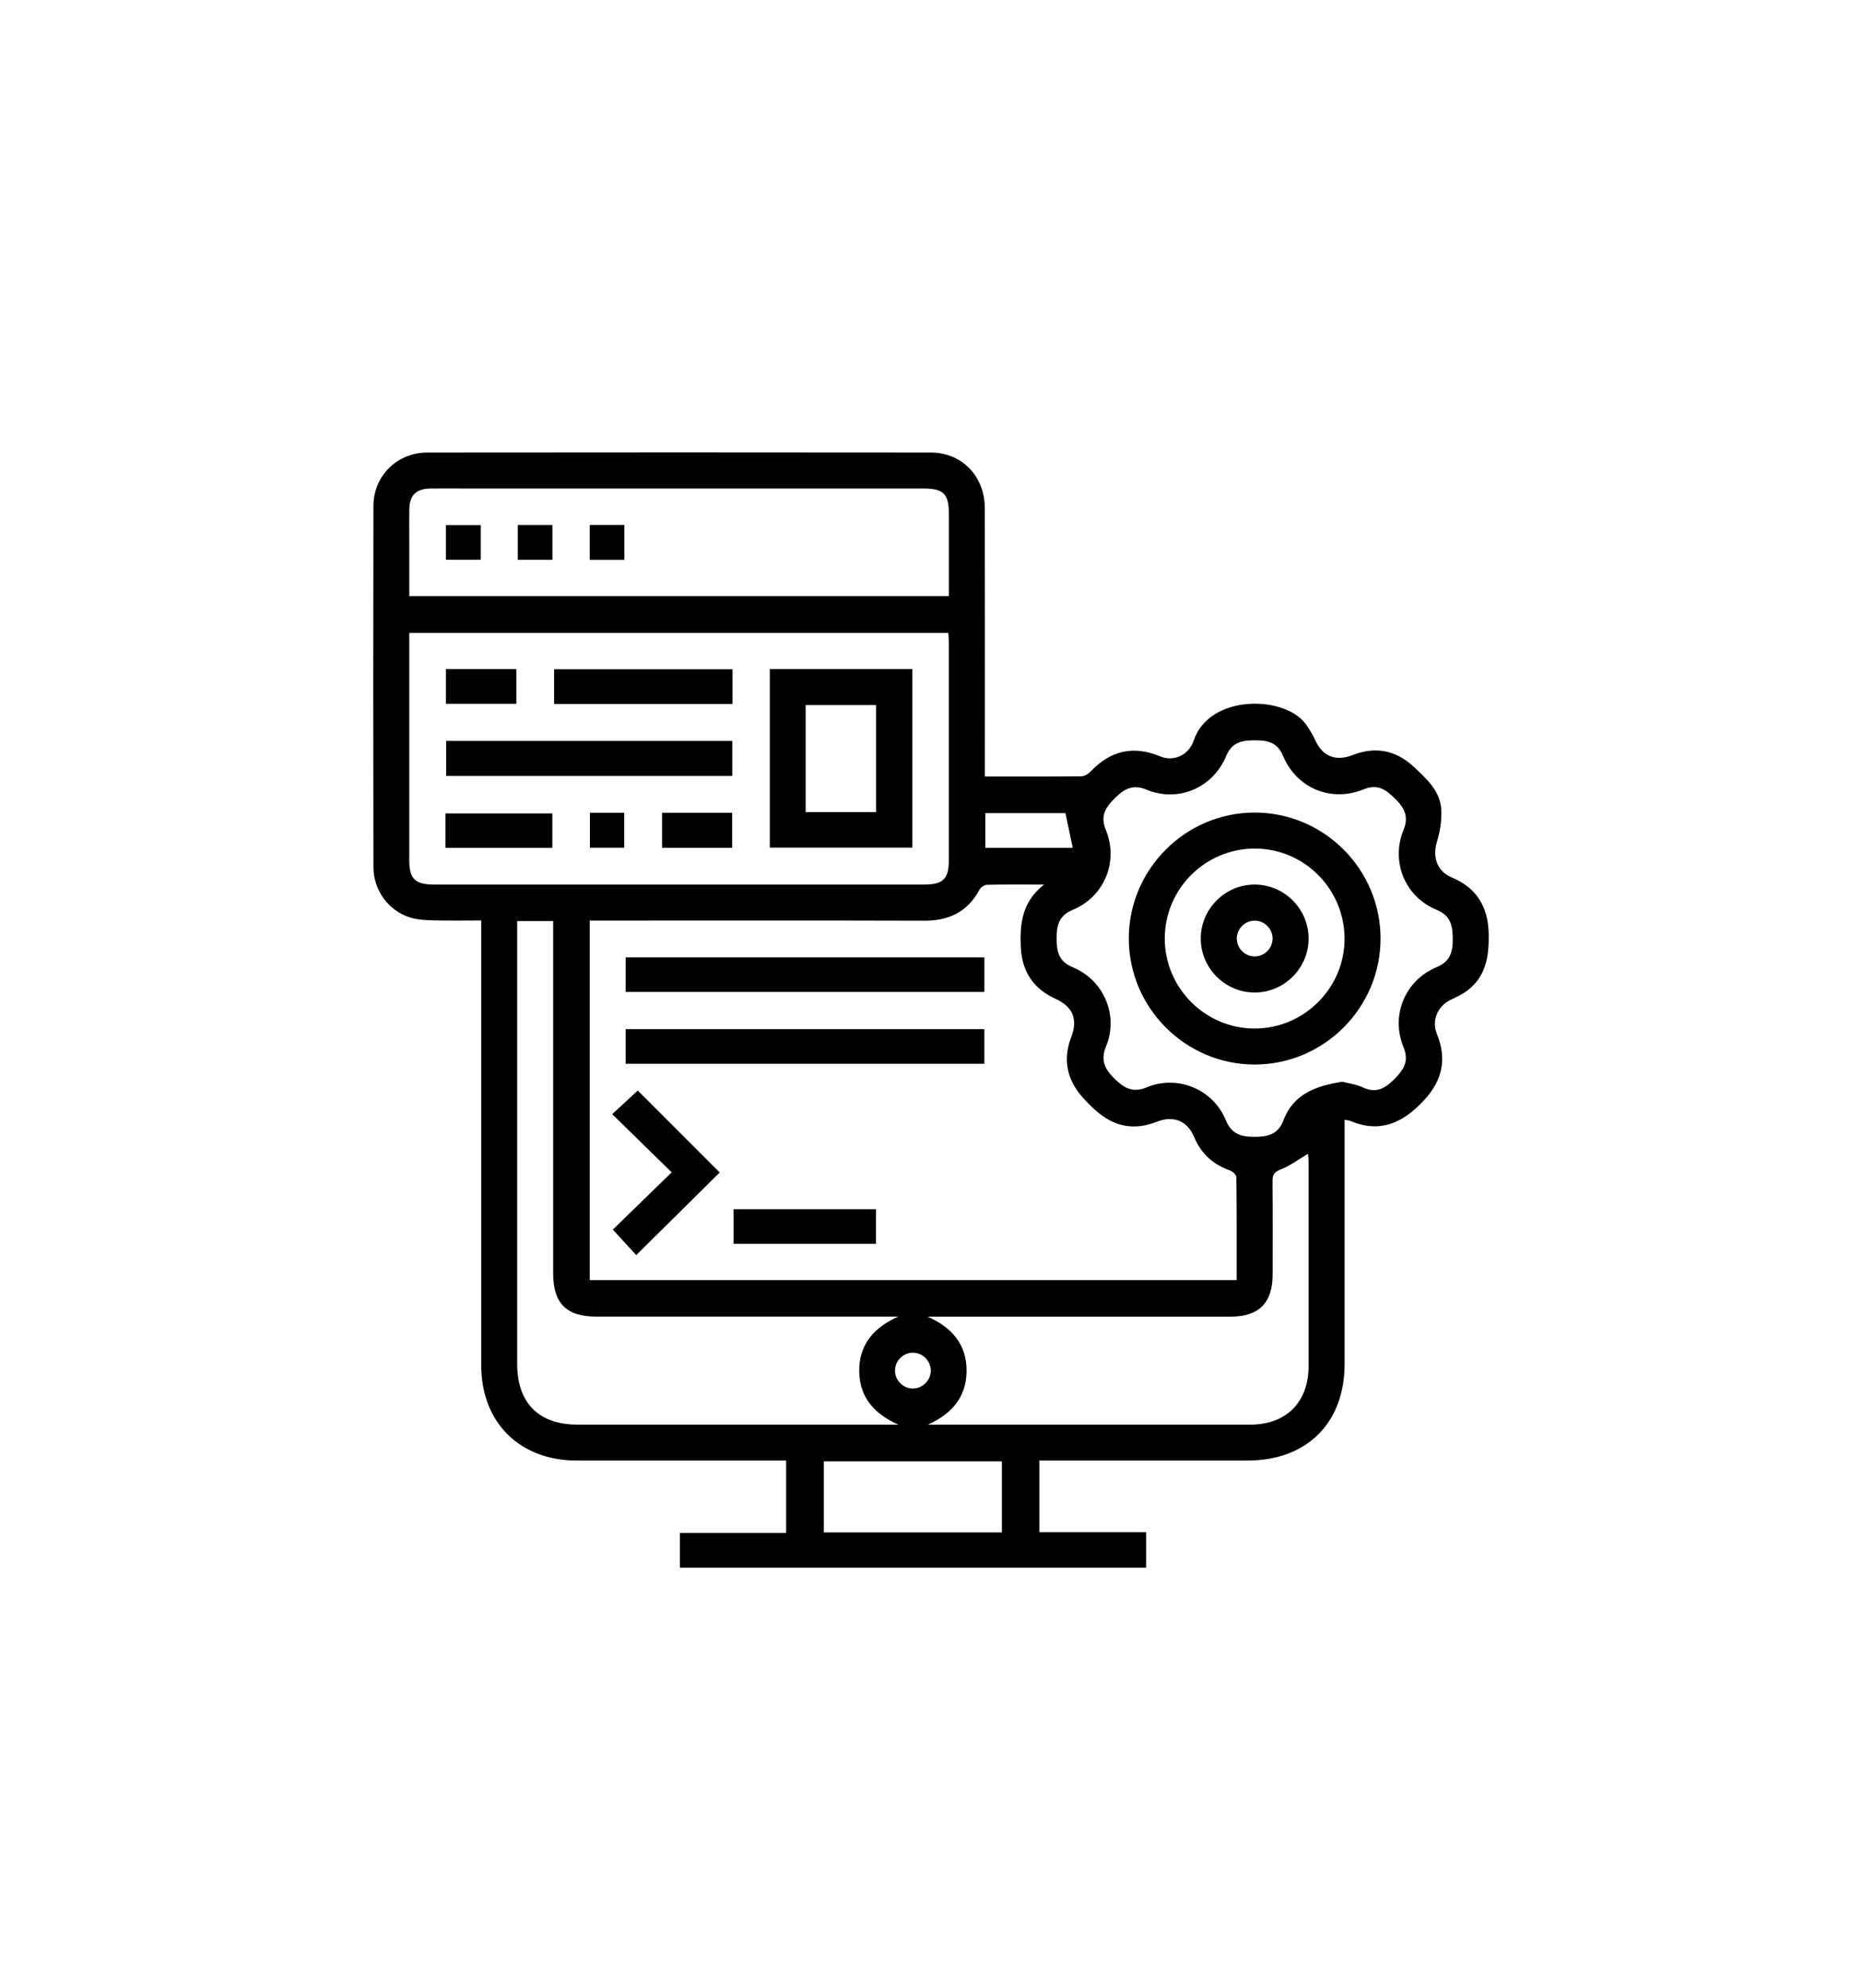 <?xml version="1.0" encoding="UTF-8"?><svg id="Layer_1" xmlns="http://www.w3.org/2000/svg" viewBox="0 0 832.55 888.51"><defs><style>.cls-1{stroke-width:0px;}</style></defs><path class="cls-1" d="m440.36,347.05c14.78,0,28.99.06,43.19-.1,1.42-.02,3.13-1.12,4.17-2.22,8.87-9.31,19.06-11.67,31.04-6.67,5.96,2.49,12.79-.52,14.97-7.06,7.05-21.13,41.65-20.34,50.55-6.76,1.37,2.09,2.73,4.22,3.75,6.49,3.3,7.31,9.15,9.7,16.76,6.73,10.22-3.98,19.39-2.18,27.38,5.29,5.78,5.4,11.92,10.85,12.29,19.42.2,4.7-.62,9.63-1.99,14.15-2.04,6.75.12,13.11,6.57,15.8,11.4,4.75,16.41,13.35,16.6,25.54.15,9.64-1.18,18.47-9.24,24.81-2.33,1.83-5.12,3.11-7.82,4.4-5.73,2.75-8.57,9.24-6.15,15.12,4.67,11.34,2.48,21-5.88,29.94-9.21,9.83-19.39,14.68-32.69,9.08-.59-.25-1.28-.28-2.65-.56v5.5c0,34.53.01,69.05,0,103.58-.01,26.46-16.85,43.22-43.41,43.23-29.15,0-58.3,0-87.45,0h-5.62v32.03h47.72v15.84h-208.47v-15.5h47.51v-32.37h-5.23c-29.49,0-58.97.02-88.46,0-25.5-.02-42.62-17.07-42.63-42.48-.02-64.03,0-128.05,0-192.08,0-2,0-4.01,0-6.81-7.28,0-14.4.12-21.52-.05-3.32-.08-6.75-.26-9.91-1.18-9.82-2.85-16.76-12.11-16.77-22.63-.09-53.8-.11-107.6,0-161.4.03-13.44,10.58-23.87,24.08-23.88,75.06-.08,150.11-.09,225.17,0,13.92.02,24.09,10.64,24.11,24.89.07,37.71.03,75.42.03,113.13,0,2,0,4,0,6.75Zm112.59,225.04c0-15.57.06-30.78-.13-46-.01-1.04-1.72-2.58-2.95-3.01-7.56-2.66-12.85-7.55-15.97-14.95-3.02-7.18-9.15-9.64-16.34-6.9-2.02.77-4.11,1.46-6.22,1.83-11.99,2.08-20.02-4.49-27.29-12.65-7.13-8-8.88-17.02-5.04-27.04,3.02-7.88.66-13.46-7.08-16.98-9.93-4.51-15.04-12.26-15.51-23.23-.44-10.31.51-20.06,10.39-27.82-9.55,0-17.55-.09-25.55.1-1.14.03-2.73,1.13-3.29,2.17-5.33,9.95-13.68,13.92-24.76,13.88-47.91-.15-95.83-.06-143.74-.06h-5.79v160.67h289.28ZM183,282.86v5c0,32.17,0,64.33,0,96.5,0,8.48,2.53,10.97,11.14,10.97,73.01,0,146.02,0,219.03,0,8.56,0,11.09-2.51,11.09-11.03.01-32.17,0-64.33,0-96.5,0-1.61-.14-3.22-.23-4.94h-241.04Zm241.27-16.43c0-12.53,0-24.57,0-36.61,0-9.18-2.35-11.5-11.62-11.5-68.48,0-136.97,0-205.45,0-4.86,0-9.71-.05-14.57.01-6.62.08-9.52,2.93-9.62,9.45-.07,4.35-.01,8.71-.01,13.07,0,8.48,0,16.95,0,25.58h241.28Zm-193.02,145.23v5.83c0,64.02,0,128.04,0,192.06,0,17.46,9.61,27.15,26.95,27.15,46.24,0,92.47,0,138.71,0h4.74c-10.52-4.68-17.28-11.99-17.47-23.68-.2-12.12,6.61-19.76,17.45-24.6h-5.33c-43.22,0-86.44,0-129.66,0-13.39,0-19.3-5.92-19.3-19.31,0-50.44,0-100.89,0-151.33v-6.12h-16.08Zm368.92,71.8c2.83.75,6.24,1.15,9.2,2.54,6.01,2.82,10.03.38,14.18-3.8,4.09-4.13,6.57-7.95,4.02-14.14-5.88-14.24.64-29.93,14.82-35.82,5.86-2.43,7.19-6.56,7.18-12.31-.02-5.94-.75-10.65-7.2-13.3-14.18-5.82-20.63-21.54-14.78-35.82,2.42-5.91.33-9.75-3.72-13.76-4.06-4.02-7.8-6.86-14.06-4.29-14.6,5.98-30.09-.46-36.14-14.97-2.48-5.95-6.8-6.94-12.45-6.93-5.75,0-10.35.74-12.93,6.97-5.96,14.35-21.52,20.97-35.68,15.08-6.42-2.67-10.3-.04-14.52,4.19-4.04,4.05-6.09,7.85-3.66,13.76,5.86,14.22-.66,29.96-14.84,35.81-6.17,2.55-7.16,6.98-7.16,12.82,0,5.85,1.06,10.26,7.2,12.8,13.95,5.75,20.64,21.53,14.92,35.35-2.5,6.04-.69,10.02,3.56,14.23,4.26,4.22,8.16,6.78,14.55,4.12,13.88-5.79,29.76.81,35.45,14.68,2.5,6.09,6.72,7.42,12.66,7.42,6.04,0,10.68-1.01,13.13-7.46,4.45-11.69,14.48-15.34,26.28-17.17Zm-185.29,153.25c48.06,0,96.12.02,144.18,0,16.02,0,26.02-10.01,26.04-26.03.03-30.49.01-60.99,0-91.48,0-1.38-.19-2.76-.25-3.56-4.13,2.45-7.9,5.36-12.15,6.99-2.97,1.14-3.75,2.38-3.72,5.3.13,13.91.07,27.81.05,41.72-.01,12.67-6.13,18.79-18.8,18.8-43.38,0-86.75,0-130.13,0h-5.37c10.84,4.79,17.63,12.45,17.45,24.55-.17,11.68-6.88,19.04-17.31,23.73Zm33.09,48.18v-31.75h-79.61v31.75h79.61Zm-7.4-305.97h39.08c-1.11-5.3-2.16-10.29-3.25-15.5h-35.83v15.5Zm-24.39,233.89c.14-4.35-3.4-8.11-7.76-8.25-4.35-.14-8.1,3.39-8.24,7.76-.14,4.35,3.4,8.11,7.75,8.25,4.33.14,8.11-3.42,8.25-7.76Z"/><path class="cls-1" d="m440.14,427.87v15.46h-160.39v-15.46h160.39Z"/><path class="cls-1" d="m279.74,475.43v-15.47h160.39v15.47h-160.39Z"/><path class="cls-1" d="m274.02,549.54c8.52-8.28,17.22-16.74,26.3-25.57-9-8.81-17.68-17.31-26.58-26.02,4.27-3.95,8.01-7.41,11.43-10.57,12.11,12.11,24.49,24.49,36.63,36.63-12.1,11.98-24.63,24.38-37.31,36.93-2.87-3.12-6.24-6.79-10.48-11.4Z"/><path class="cls-1" d="m327.99,555.89v-15.47h63.7v15.47h-63.7Z"/><path class="cls-1" d="m344.2,299.01h63.73v79.83h-63.73v-79.83Zm47.53,63.93v-47.82h-31.51v47.82h31.51Z"/><path class="cls-1" d="m199.5,331.14h127.94v15.65h-127.94v-15.65Z"/><path class="cls-1" d="m327.53,299.12v15.5h-79.79v-15.5h79.79Z"/><path class="cls-1" d="m199.19,378.92v-15.37h47.78v15.37h-47.78Z"/><path class="cls-1" d="m199.38,299.02h31.5v15.53h-31.5v-15.53Z"/><path class="cls-1" d="m296.02,363.25h31.36v15.65h-31.36v-15.65Z"/><path class="cls-1" d="m263.75,363.25h15.35v15.62h-15.35v-15.62Z"/><path class="cls-1" d="m214.96,234.67v15.5h-15.58v-15.5h15.58Z"/><path class="cls-1" d="m231.52,234.63h15.47v15.56h-15.47v-15.56Z"/><path class="cls-1" d="m263.68,234.62h15.49v15.59h-15.49v-15.59Z"/><path class="cls-1" d="m617.28,419.56c-.05,30.96-25.42,56.26-56.38,56.21-30.93-.05-56.23-25.45-56.18-56.41.05-30.95,25.44-56.25,56.38-56.2,30.96.05,56.23,25.41,56.18,56.4Zm-96.48-.26c-.07,22.19,18.01,40.36,40.16,40.38,21.96.02,40.06-17.9,40.23-39.81.17-22.24-17.77-40.5-39.91-40.62-22.21-.12-40.41,17.89-40.48,40.05Z"/><path class="cls-1" d="m561.11,443.59c-13.34.05-24.28-10.92-24.22-24.27.06-13.13,10.87-23.93,24-23.98,13.35-.05,24.28,10.9,24.22,24.26-.06,13.13-10.87,23.93-24,23.99Zm-.13-16.12c4.35.01,8.01-3.63,8.03-7.98.01-4.36-3.62-8.02-7.98-8.03-4.36-.01-8.01,3.61-8.02,7.98-.02,4.36,3.62,8.02,7.97,8.03Z"/></svg>